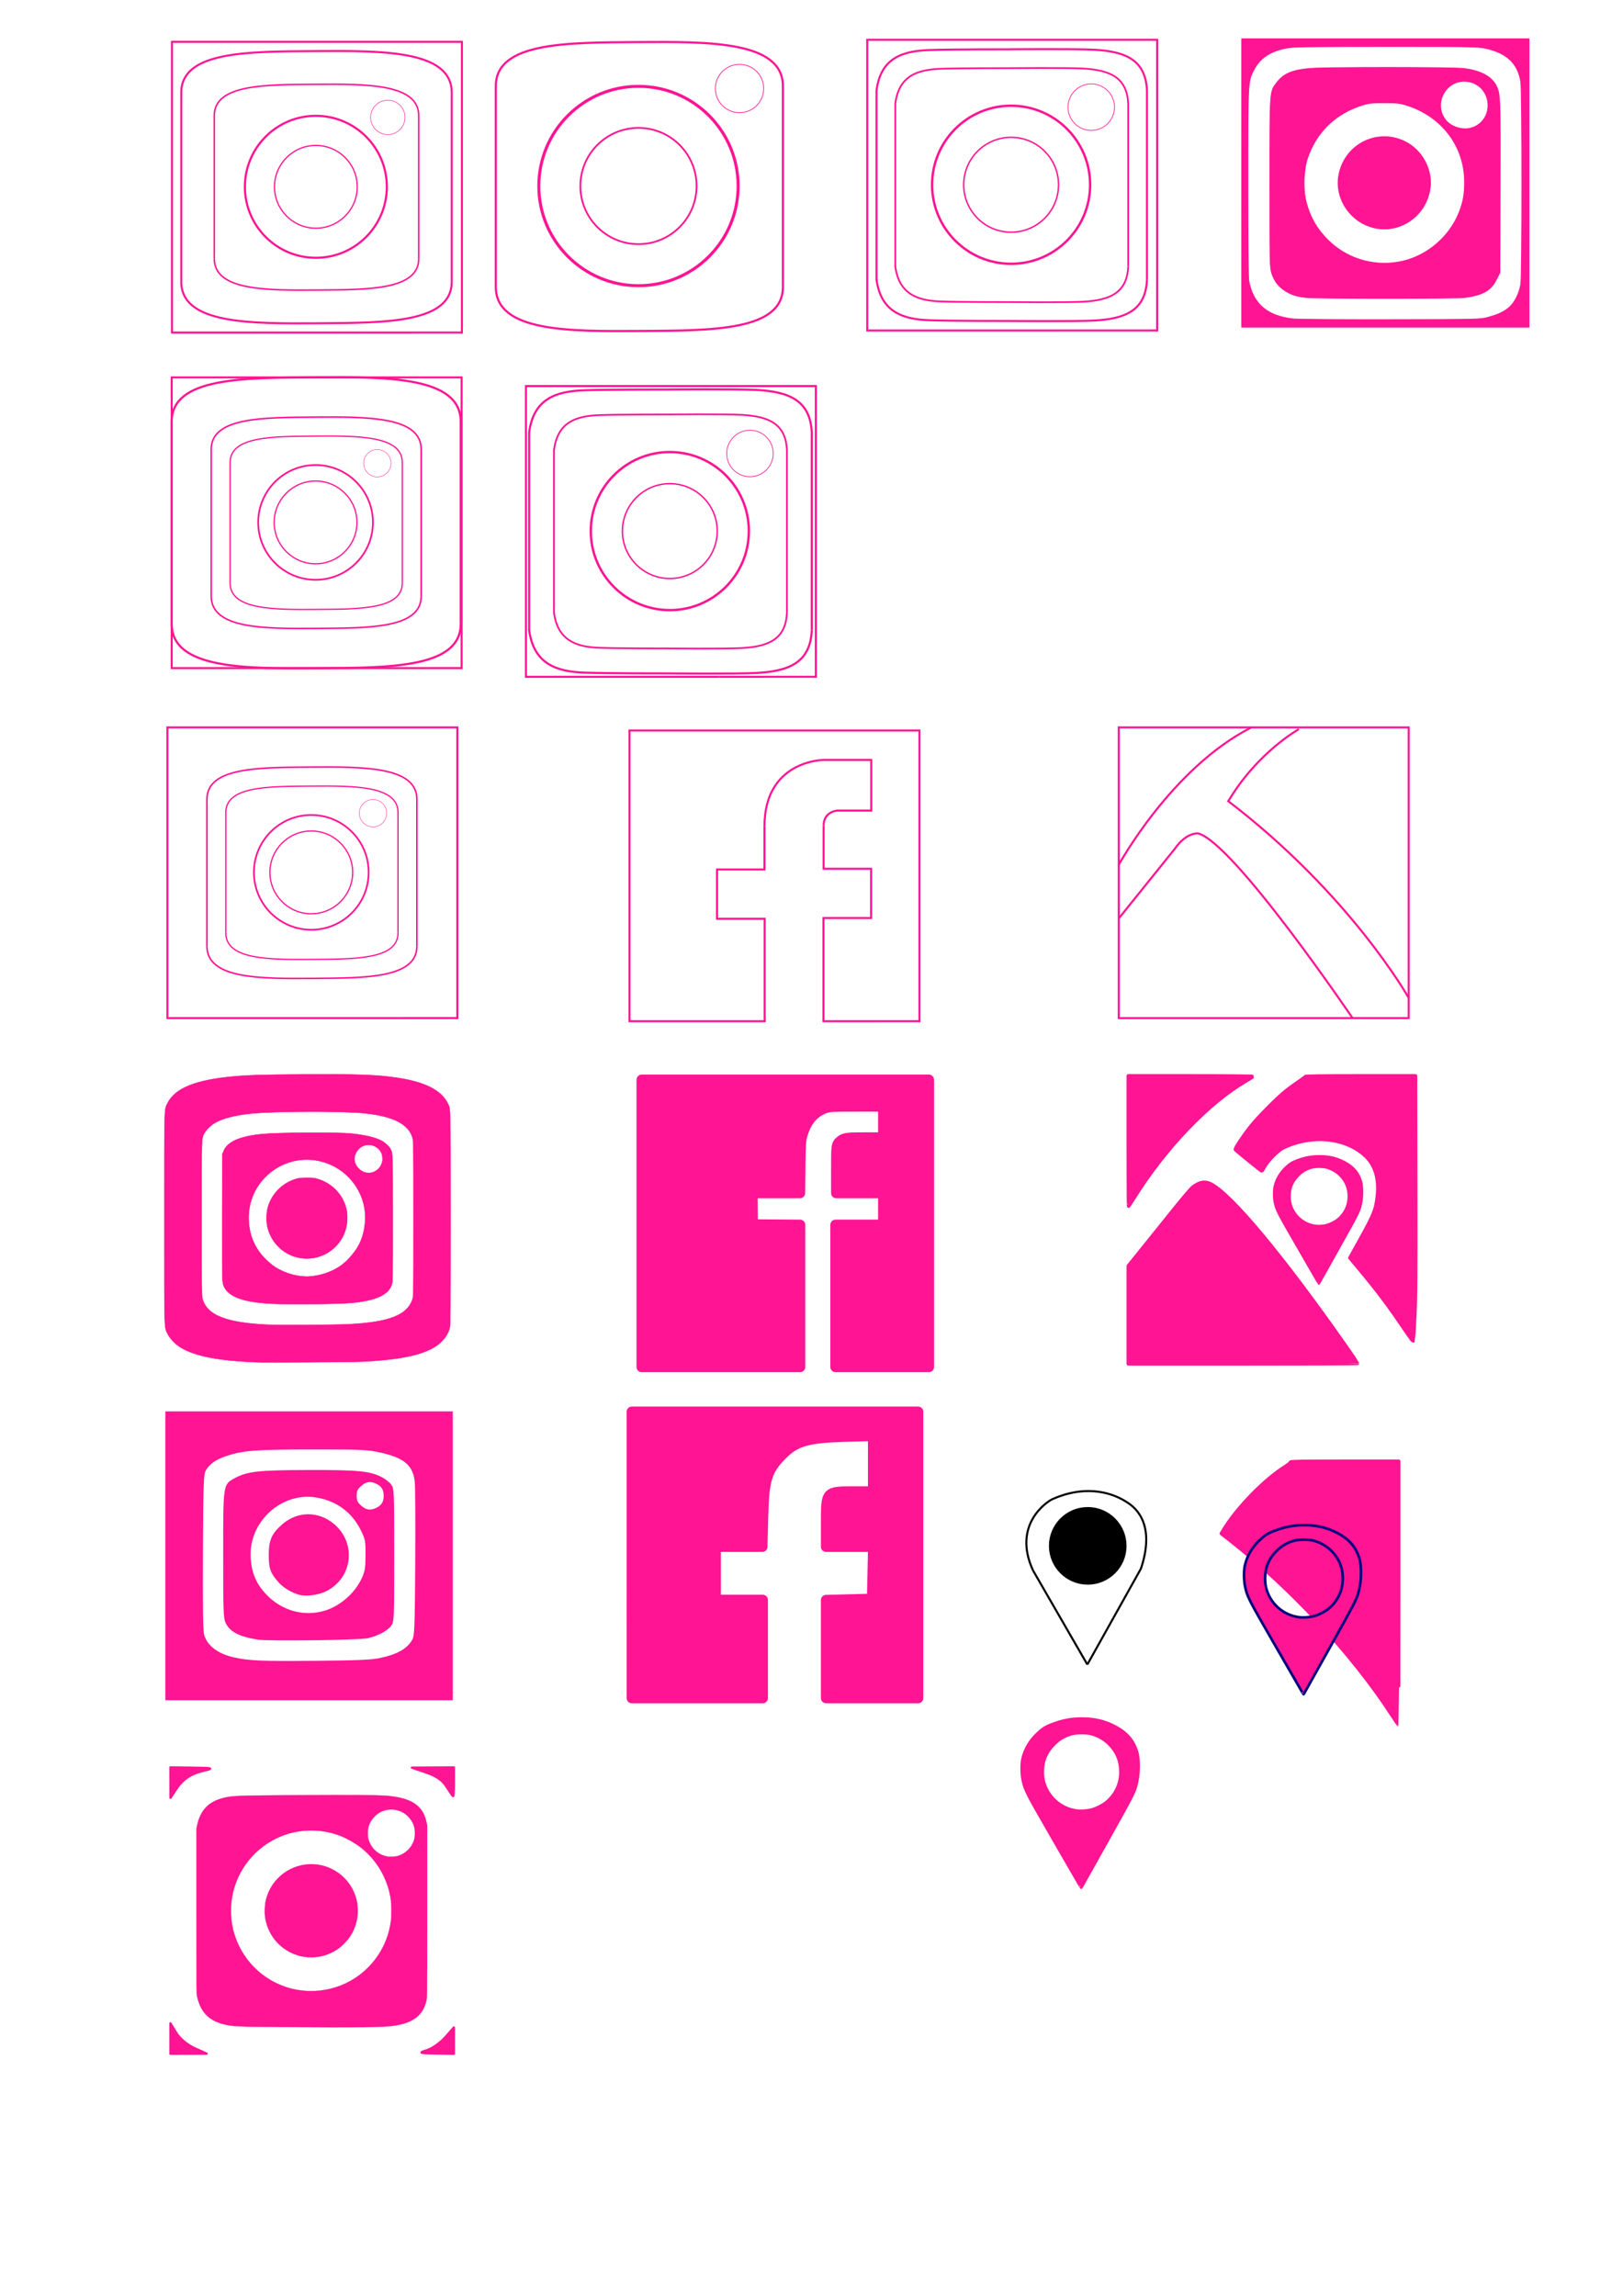<?xml version="1.0" encoding="UTF-8" standalone="no"?>
<!-- Created with Inkscape (http://www.inkscape.org/) -->

<svg
   xmlns:dc="http://purl.org/dc/elements/1.1/"
   xmlns:cc="http://creativecommons.org/ns#"
   xmlns:rdf="http://www.w3.org/1999/02/22-rdf-syntax-ns#"
   xmlns:svg="http://www.w3.org/2000/svg"
   xmlns="http://www.w3.org/2000/svg"
   xmlns:sodipodi="http://sodipodi.sourceforge.net/DTD/sodipodi-0.dtd"
   xmlns:inkscape="http://www.inkscape.org/namespaces/inkscape"
   width="210mm"
   height="297mm"
   viewBox="0 0 210 297"
   version="1.1"
   id="svg8"
   inkscape:version="0.92.4 (5da689c313, 2019-01-14)"
   sodipodi:docname="icons.svg">
  <defs
     id="defs2" />
  <sodipodi:namedview
     id="base"
     pagecolor="#ffffff"
     bordercolor="#666666"
     borderopacity="1.0"
     inkscape:pageopacity="0.0"
     inkscape:pageshadow="2"
     inkscape:zoom="0.70710678"
     inkscape:cx="423.59954"
     inkscape:cy="611.22894"
     inkscape:document-units="mm"
     inkscape:current-layer="layer1"
     showgrid="false"
     inkscape:window-width="1920"
     inkscape:window-height="1137"
     inkscape:window-x="1912"
     inkscape:window-y="-8"
     inkscape:window-maximized="1" />
  <g
     inkscape:label="Layer 1"
     inkscape:groupmode="layer"
     id="layer1">
    <path
       style="fill:none;stroke:#ff1493;stroke-width:0.265px;stroke-linecap:butt;stroke-linejoin:miter;stroke-opacity:1"
       d="m 98.941,132.204 v -13.347 h -6.166 v -6.375 h 6.142 v -5.575"
       id="path815"
       inkscape:connector-curvature="0"
       sodipodi:nodetypes="cccccc" />
    <path
       style="fill:none;stroke:#ff1493;stroke-width:0.265px;stroke-linecap:butt;stroke-linejoin:miter;stroke-opacity:1"
       d="m 98.915,106.906 c 0,-8.591 7.673,-8.598 7.673,-8.598 h 6.142 v 6.551 h -4.362 c 0,0 -1.796,0.084 -1.796,1.955"
       id="path815-9-5"
       inkscape:connector-curvature="0"
       sodipodi:nodetypes="cccccc" />
    <path
       style="fill:none;stroke:#ff1493;stroke-width:0.265px;stroke-linecap:butt;stroke-linejoin:miter;stroke-opacity:1"
       d="M 99.073,132.111 H 81.454 V 94.501 h 37.514 v 37.739"
       id="path847"
       inkscape:connector-curvature="0"
       sodipodi:nodetypes="ccccc" />
    <path
       style="fill:none;stroke:#ff1493;stroke-width:0.265px;stroke-linecap:butt;stroke-linejoin:miter;stroke-opacity:1"
       d="m 106.415,132.111 12.553,-0.004"
       id="path849"
       inkscape:connector-curvature="0"
       sodipodi:nodetypes="cc" />
    <path
       style="opacity:1;fill:#ff1493;fill-opacity:1;fill-rule:nonzero;stroke:#ff1493;stroke-width:1.343;stroke-linejoin:round;stroke-miterlimit:4;stroke-dasharray:none;stroke-dashoffset:0;stroke-opacity:1;paint-order:normal"
       d="m 83.028,158.264 v -18.578 h 18.578 18.578 v 18.578 18.578 h -6.037 -6.037 v -9.196 -9.196 h 3.089 3.089 v -2.054 -2.054 h -3.042 -3.042 v -2.992 c 0,-3.274 0.003,-3.293 0.561,-3.762 0.457,-0.383 0.835,-0.434 3.253,-0.434 l 2.27,-5.3e-4 v -2.007 -2.007 h -3.408 c -3.082,0 -3.462,0.017 -3.978,0.177 -1.549,0.481 -2.589,1.685 -3.113,3.604 -0.187,0.686 -0.207,1.018 -0.243,4.084 l -0.039,3.338 h -3.082 -3.082 l 0.025,2.031 0.025,2.031 3.065,0.025 3.065,0.025 v 9.195 9.195 H 93.277 83.028 Z"
       id="path851"
       inkscape:connector-curvature="0"
       inkscape:export-xdpi="32.987019"
       inkscape:export-ydpi="32.987019" />
    <path
       style="fill:none;stroke:#ff1493;stroke-width:0.265px;stroke-linecap:butt;stroke-linejoin:miter;stroke-opacity:1"
       d="m 106.547,132.111 v -13.347 h 6.166 v -6.375 h -6.142 v -5.575"
       id="path815-7"
       inkscape:connector-curvature="0"
       sodipodi:nodetypes="cccccc" />
    <path
       style="opacity:1;fill:#ff1493;fill-opacity:1;fill-rule:nonzero;stroke:#ff1493;stroke-width:1.344;stroke-linejoin:round;stroke-miterlimit:4;stroke-dasharray:none;stroke-dashoffset:0;stroke-opacity:1;paint-order:normal"
       d="m 81.752,201.153 v -18.521 h 18.521 18.521 v 18.521 18.521 h -5.953 -5.953 v -6.341 -6.341 l 2.977,-0.075 2.977,-0.075 0.074,-3.373 0.074,-3.373 h -3.051 -3.051 v -3.134 c 0,-4.014 -0.004,-4.01 3.527,-4.01 h 2.559 v -3.601 -3.601 l -3.903,0.116 c -4.647,0.138 -6.186,0.601 -7.933,2.386 -1.912,1.953 -2.282,3.156 -2.403,7.808 l -0.105,4.035 h -3.014 -3.014 v 3.44 3.44 h 3.043 3.043 v 6.35 6.35 h -8.467 -8.467 z"
       id="path868"
       inkscape:connector-curvature="0"
       inkscape:export-xdpi="32.987019"
       inkscape:export-ydpi="32.987019" />
    <path
       style="fill:none;stroke:#ff1493;stroke-width:0.265px;stroke-linecap:butt;stroke-linejoin:miter;stroke-opacity:1"
       d="m 182.403,131.71 -37.645,0 V 94.1 h 37.514 v 37.739"
       id="path847-9"
       inkscape:connector-curvature="0"
       sodipodi:nodetypes="ccccc" />
    <path
       style="fill:none;stroke:#ff1493;stroke-width:0.265px;stroke-linecap:butt;stroke-linejoin:miter;stroke-opacity:1"
       d="m 144.742,111.901 c 0,0 6.856,-12.569 17.174,-17.795"
       id="path938"
       inkscape:connector-curvature="0"
       sodipodi:nodetypes="cc" />
    <path
       style="fill:none;stroke:#ff1493;stroke-width:0.265px;stroke-linecap:butt;stroke-linejoin:miter;stroke-opacity:1"
       d="m 144.793,118.77 7.209,-8.956 c 1.543,-2.222 3.043,-1.991 3.043,-1.991 4.607,1.239 19.929,23.837 19.929,23.837"
       id="path940"
       inkscape:connector-curvature="0"
       sodipodi:nodetypes="cccc" />
    <path
       style="fill:none;stroke:#ff1493;stroke-width:0.265px;stroke-linecap:butt;stroke-linejoin:miter;stroke-opacity:1"
       d="m 168.052,94.336 c 0,0 -5.332,2.947 -9.121,9.308"
       id="path942"
       inkscape:connector-curvature="0" />
    <path
       style="fill:none;stroke:#ff1493;stroke-width:0.265px;stroke-linecap:butt;stroke-linejoin:miter;stroke-opacity:1"
       d="m 182.259,129.076 c 0,0 -7.533,-13.396 -23.435,-25.51"
       id="path944"
       inkscape:connector-curvature="0"
       sodipodi:nodetypes="cc" />
    <path
       style="fill:none;stroke:#ff1493;stroke-width:0.265px;stroke-linecap:butt;stroke-linejoin:miter;stroke-opacity:1"
       d="m 169.108,139.261 c 0,0 -5.332,2.947 -9.121,9.308"
       id="path942-8"
       inkscape:connector-curvature="0"
       inkscape:export-xdpi="33.681767"
       inkscape:export-ydpi="33.681767" />
    <path
       style="opacity:1;fill:#ff1493;fill-opacity:1;fill-rule:nonzero;stroke:#ff1493;stroke-width:0.475;stroke-linejoin:round;stroke-miterlimit:4;stroke-dasharray:none;stroke-dashoffset:0;stroke-opacity:1;paint-order:normal"
       d="m 146,147.628 v -8.435 h 8.11 c 4.461,0 8.07,0.034 8.021,0.076 -0.049,0.042 -0.493,0.314 -0.988,0.604 -4.824,2.834 -10.383,8.642 -14.386,15.032 -0.367,0.586 -0.688,1.086 -0.713,1.111 -0.025,0.025 -0.045,-3.75 -0.045,-8.389 z"
       id="path946-9"
       inkscape:connector-curvature="0"
       inkscape:export-xdpi="33.681767"
       inkscape:export-ydpi="33.681767" />
    <path
       style="opacity:1;fill:#ff1493;fill-opacity:1;fill-rule:nonzero;stroke:#ff1493;stroke-width:0.475;stroke-linejoin:round;stroke-miterlimit:4;stroke-dasharray:none;stroke-dashoffset:0;stroke-opacity:1;paint-order:normal"
       d="m 146,170.101 v -6.323 l 1.783,-2.213 c 0.981,-1.217 2.766,-3.437 3.966,-4.934 1.201,-1.497 2.352,-2.854 2.557,-3.017 0.87,-0.689 1.593,-0.823 2.356,-0.437 2.661,1.349 9.27,9.271 17.34,20.785 0.908,1.296 1.651,2.38 1.651,2.409 0,0.029 -6.672,0.053 -14.827,0.053 h -14.827 z"
       id="path948-2"
       inkscape:connector-curvature="0"
       inkscape:export-xdpi="33.681767"
       inkscape:export-ydpi="33.681767" />
    <path
       style="fill:none;stroke:#000000;stroke-width:0.265px;stroke-linecap:butt;stroke-linejoin:miter;stroke-opacity:1"
       d="m 140.691,215.336 -7.024,-12.166"
       id="path1005"
       inkscape:connector-curvature="0" />
    <path
       style="fill:none;stroke:#000000;stroke-width:0.265px;stroke-linecap:butt;stroke-linejoin:miter;stroke-opacity:1"
       d="m 140.691,215.336 6.948,-12.431"
       id="path1007"
       inkscape:connector-curvature="0"
       sodipodi:nodetypes="cc" />
    <path
       style="fill:none;stroke:#000000;stroke-width:0.265px;stroke-linecap:butt;stroke-linejoin:miter;stroke-opacity:1"
       d="m 133.666,203.169 c -2.736,-5.94 1.824,-8.927 2.53,-9.24 3.909,-1.734 7.283,-1.062 9.478,0.318 0.737,0.463 4.047,2.377 1.953,8.687"
       id="path1011"
       inkscape:connector-curvature="0"
       sodipodi:nodetypes="cssc" />
    <circle
       style="opacity:1;fill:#000000;fill-opacity:1;fill-rule:nonzero;stroke:#000000;stroke-width:1.344;stroke-linejoin:round;stroke-miterlimit:4;stroke-dasharray:none;stroke-dashoffset:0;stroke-opacity:1;paint-order:normal"
       id="path1013"
       cx="140.742"
       cy="199.981"
       r="4.349" />
    <path
       style="opacity:1;fill:#ff1493;fill-opacity:1;fill-rule:nonzero;stroke:#ff1493;stroke-width:0.336;stroke-linejoin:round;stroke-miterlimit:4;stroke-dasharray:none;stroke-dashoffset:0;stroke-opacity:1;paint-order:normal"
       d="m 139.535,243.61 c -0.198,-0.339 -1.76,-3.042 -3.471,-6.007 -3.3,-5.721 -3.454,-6.023 -3.733,-7.332 -0.167,-0.786 -0.184,-2.011 -0.037,-2.69 0.264,-1.218 0.904,-2.341 1.854,-3.253 0.729,-0.7 1.119,-0.952 1.964,-1.27 1.409,-0.53 2.492,-0.734 3.907,-0.734 1.6,-5.3e-4 2.91,0.309 4.228,0.998 1.607,0.84 2.491,1.891 2.921,3.47 0.195,0.718 0.209,2.407 0.028,3.337 -0.324,1.66 -0.192,1.387 -3.88,7.992 -1.863,3.335 -3.394,6.074 -3.403,6.085 -0.009,0.012 -0.179,-0.256 -0.378,-0.595 z m 1.605,-9.488 c 0.578,-0.128 1.532,-0.605 2.011,-1.003 1.175,-0.978 1.826,-2.362 1.825,-3.878 -0.001,-1.49 -0.533,-2.715 -1.619,-3.73 -0.548,-0.511 -1.24,-0.905 -2.018,-1.148 -0.718,-0.224 -2.06,-0.224 -2.778,0 -0.878,0.274 -1.494,0.641 -2.123,1.265 -0.644,0.639 -1.021,1.229 -1.291,2.019 -0.257,0.754 -0.3,1.949 -0.1,2.751 0.512,2.05 2.18,3.547 4.267,3.83 0.491,0.067 1.247,0.023 1.826,-0.106 z"
       id="path1015"
       inkscape:connector-curvature="0" />
    <path
       inkscape:connector-curvature="0"
       id="path1062"
       d="M 180.069,221.814 C 174.938,213.921 166.905,205.289 158.862,199.025 l -0.82,-0.639 0.204,-0.342 c 1.753,-2.93 5.343,-6.626 8.109,-8.348 0.378,-0.236 0.646,-0.463 0.623,-0.53 -0.032,-0.093 1.403,-0.117 6.973,-0.117 h 7.013 v 17.025 c 0,9.364 -0.013,17.025 -0.029,17.025 -0.016,0 -0.406,-0.579 -0.865,-1.286 z"
       style="opacity:1;fill:#ff1493;fill-opacity:1;fill-rule:nonzero;stroke:#ff1493;stroke-width:0.475;stroke-linejoin:round;stroke-miterlimit:4;stroke-dasharray:none;stroke-dashoffset:0;stroke-opacity:1;paint-order:normal" />
    <path
       style="opacity:1;fill:#ff1493;fill-opacity:1;fill-rule:nonzero;stroke:#000080;stroke-width:0.336;stroke-linejoin:round;stroke-miterlimit:4;stroke-dasharray:none;stroke-dashoffset:0;stroke-opacity:1;paint-order:normal"
       d="m 168.305,218.594 c -0.198,-0.339 -1.76,-3.042 -3.471,-6.007 -3.3,-5.721 -3.454,-6.023 -3.733,-7.332 -0.167,-0.786 -0.184,-2.011 -0.037,-2.69 0.264,-1.218 0.904,-2.341 1.854,-3.253 0.729,-0.7 1.119,-0.952 1.964,-1.27 1.409,-0.53 2.492,-0.734 3.907,-0.734 1.6,-5.3e-4 2.91,0.309 4.228,0.998 1.607,0.84 2.491,1.891 2.921,3.47 0.195,0.718 0.209,2.407 0.028,3.337 -0.324,1.66 -0.192,1.387 -3.88,7.992 -1.863,3.335 -3.394,6.074 -3.403,6.085 -0.009,0.012 -0.179,-0.256 -0.378,-0.595 z m 1.605,-9.488 c 0.578,-0.128 1.532,-0.605 2.011,-1.003 1.175,-0.978 1.826,-2.362 1.825,-3.878 -10e-4,-1.49 -0.533,-2.715 -1.619,-3.73 -0.548,-0.511 -1.24,-0.905 -2.018,-1.148 -0.718,-0.224 -2.06,-0.224 -2.778,0 -0.878,0.274 -1.494,0.641 -2.123,1.265 -0.644,0.639 -1.021,1.229 -1.291,2.019 -0.257,0.754 -0.3,1.949 -0.1,2.751 0.512,2.05 2.18,3.547 4.267,3.83 0.491,0.067 1.247,0.023 1.826,-0.106 z"
       id="path1015-5"
       inkscape:connector-curvature="0"
       mask="none" />
    <path
       style="opacity:1;fill:#ff1493;fill-opacity:1;fill-rule:nonzero;stroke:#ff1493;stroke-width:0.475;stroke-linejoin:round;stroke-miterlimit:4;stroke-dasharray:none;stroke-dashoffset:0;stroke-opacity:1;paint-order:normal"
       d="m 182.654,173.266 c -0.104,-0.116 -0.685,-0.947 -1.291,-1.847 -1.736,-2.576 -3.316,-4.663 -5.538,-7.316 l -1.152,-1.376 1.185,-2.132 c 1.944,-3.5 2.183,-4.093 2.373,-5.886 0.237,-2.239 -0.271,-3.951 -1.531,-5.156 -2.21,-2.114 -5.939,-2.753 -9.365,-1.605 -0.461,0.154 -1.081,0.41 -1.379,0.569 -0.686,0.366 -1.99,1.708 -2.37,2.439 -0.154,0.296 -0.302,0.527 -0.329,0.514 -0.171,-0.08 -3.358,-2.664 -3.399,-2.756 -0.067,-0.152 1.023,-1.794 2.004,-3.02 0.958,-1.197 3.402,-3.662 4.486,-4.525 0.437,-0.348 1.174,-0.888 1.637,-1.199 0.463,-0.311 0.872,-0.613 0.909,-0.672 0.049,-0.078 1.971,-0.106 7.156,-0.106 h 7.089 l 0.028,13.985 c 0.024,11.878 0.005,14.457 -0.125,17.119 -0.084,1.724 -0.163,3.144 -0.176,3.157 -0.013,0.013 -0.108,-0.071 -0.211,-0.187 z"
       id="path1065"
       inkscape:connector-curvature="0"
       inkscape:export-xdpi="33.681767"
       inkscape:export-ydpi="33.681767" />
    <path
       style="opacity:1;fill:#ff1493;fill-opacity:1;fill-rule:nonzero;stroke:#ff1493;stroke-width:0.254;stroke-linejoin:round;stroke-miterlimit:4;stroke-dasharray:none;stroke-dashoffset:0;stroke-opacity:1;paint-order:normal"
       d="m 170.375,165.646 c -0.15,-0.256 -1.331,-2.3 -2.624,-4.542 -2.496,-4.326 -2.612,-4.554 -2.823,-5.544 -0.127,-0.595 -0.139,-1.521 -0.028,-2.034 0.199,-0.921 0.684,-1.77 1.402,-2.46 0.551,-0.529 0.846,-0.72 1.485,-0.96 1.065,-0.401 1.885,-0.555 2.955,-0.555 1.21,-4e-4 2.2,0.234 3.197,0.755 1.215,0.635 1.884,1.43 2.208,2.624 0.148,0.543 0.158,1.82 0.021,2.523 -0.245,1.255 -0.145,1.049 -2.934,6.043 -1.408,2.522 -2.566,4.593 -2.573,4.601 -0.007,0.009 -0.136,-0.194 -0.286,-0.45 z m 1.213,-7.174 c 0.437,-0.097 1.159,-0.457 1.521,-0.758 0.888,-0.74 1.381,-1.786 1.38,-2.932 -7.6e-4,-1.126 -0.403,-2.053 -1.224,-2.82 -0.414,-0.387 -0.937,-0.684 -1.526,-0.868 -0.543,-0.17 -1.558,-0.17 -2.101,0 -0.664,0.207 -1.129,0.485 -1.605,0.957 -0.487,0.483 -0.772,0.929 -0.976,1.527 -0.194,0.57 -0.227,1.474 -0.076,2.08 0.387,1.55 1.648,2.682 3.227,2.896 0.372,0.05 0.943,0.017 1.381,-0.08 z"
       id="path1015-0"
       inkscape:connector-curvature="0"
       inkscape:export-xdpi="33.681767"
       inkscape:export-ydpi="33.681767" />
    <path
       style="fill:none;stroke:#ff1493;stroke-width:0.265px;stroke-linecap:butt;stroke-linejoin:miter;stroke-opacity:1"
       d="m 47.176,86.434 -24.961,4e-5 V 48.824 H 59.729 V 86.563"
       id="path847-6"
       inkscape:connector-curvature="0"
       sodipodi:nodetypes="ccccc" />
    <path
       style="fill:none;stroke:#ff1493;stroke-width:0.265px;stroke-linecap:butt;stroke-linejoin:miter;stroke-opacity:1"
       d="m 47.176,86.434 12.553,-0.004"
       id="path849-5"
       inkscape:connector-curvature="0"
       sodipodi:nodetypes="cc" />
    <path
       style="fill:none;stroke:#ff1493;stroke-width:0.281px;stroke-linecap:butt;stroke-linejoin:miter;stroke-opacity:1"
       d="m 22.212,80.707 v -26.155 c 0,-5.729 9.192,-5.674 18.437,-5.739 9.455,-0.066 18.967,-0.122 18.967,5.739 v 26.155"
       id="path847-6-3"
       inkscape:connector-curvature="0"
       sodipodi:nodetypes="ccscc" />
    <path
       style="fill:none;stroke:#ff1493;stroke-width:0.281px;stroke-linecap:butt;stroke-linejoin:miter;stroke-opacity:1"
       d="m 59.616,80.707 c 0,5.729 -9.192,5.674 -18.437,5.739 -9.455,0.066 -18.967,0.122 -18.967,-5.739"
       id="path847-6-3-4"
       inkscape:connector-curvature="0"
       sodipodi:nodetypes="csc" />
    <path
       style="fill:none;stroke:#ff1493;stroke-width:0.204px;stroke-linecap:butt;stroke-linejoin:miter;stroke-opacity:1"
       d="m 27.33,77.128 v -18.997 c 0,-4.161 6.677,-4.121 13.391,-4.169 6.867,-0.048 13.777,-0.089 13.777,4.169 v 18.997"
       id="path847-6-3-8"
       inkscape:connector-curvature="0"
       sodipodi:nodetypes="ccscc" />
    <path
       style="fill:none;stroke:#ff1493;stroke-width:0.204px;stroke-linecap:butt;stroke-linejoin:miter;stroke-opacity:1"
       d="m 54.498,77.128 c 0,4.161 -6.677,4.121 -13.391,4.169 -6.867,0.048 -13.777,0.089 -13.777,-4.169"
       id="path847-6-3-4-6"
       inkscape:connector-curvature="0"
       sodipodi:nodetypes="csc" />
    <path
       style="fill:none;stroke:#ff1493;stroke-width:0.167px;stroke-linecap:butt;stroke-linejoin:miter;stroke-opacity:1"
       d="M 29.774,75.42 V 59.84 c 0,-3.413 5.475,-3.38 10.982,-3.419 5.632,-0.04 11.298,-0.073 11.298,3.419 v 15.579"
       id="path847-6-3-8-4"
       inkscape:connector-curvature="0"
       sodipodi:nodetypes="ccscc" />
    <path
       style="fill:none;stroke:#ff1493;stroke-width:0.167px;stroke-linecap:butt;stroke-linejoin:miter;stroke-opacity:1"
       d="m 52.054,75.42 c 0,3.413 -5.475,3.38 -10.982,3.419 -5.632,0.04 -11.298,0.073 -11.298,-3.419"
       id="path847-6-3-4-6-1"
       inkscape:connector-curvature="0"
       sodipodi:nodetypes="csc" />
    <circle
       style="opacity:1;fill:none;fill-opacity:1;fill-rule:nonzero;stroke:#ff1493;stroke-width:0.226;stroke-linejoin:round;stroke-miterlimit:4;stroke-dasharray:none;stroke-dashoffset:0;stroke-opacity:1;paint-order:normal"
       id="path1016"
       cx="40.832"
       cy="67.583"
       r="7.423" />
    <circle
       style="opacity:1;fill:none;fill-opacity:1;fill-rule:nonzero;stroke:#ff1493;stroke-width:0.163;stroke-linejoin:round;stroke-miterlimit:4;stroke-dasharray:none;stroke-dashoffset:0;stroke-opacity:1;paint-order:normal"
       id="path1016-9"
       cx="40.832"
       cy="67.583"
       r="5.355" />
    <circle
       style="opacity:1;fill:none;fill-opacity:1;fill-rule:nonzero;stroke:#ff1493;stroke-width:0.054;stroke-linejoin:round;stroke-miterlimit:4;stroke-dasharray:none;stroke-dashoffset:0;stroke-opacity:1;paint-order:normal"
       id="path1016-9-9"
       cx="48.819"
       cy="59.923"
       r="1.77" />
    <path
       style="opacity:1;fill:#ff1493;fill-opacity:1;fill-rule:nonzero;stroke:#ff1493;stroke-width:0.052;stroke-linejoin:round;stroke-miterlimit:4;stroke-dasharray:none;stroke-dashoffset:0;stroke-opacity:1;paint-order:normal"
       d="m 33.23,176.234 c -4.915,-0.194 -7.93,-0.774 -9.816,-1.888 -0.693,-0.409 -1.438,-1.18 -1.725,-1.786 -0.456,-0.961 -0.428,0.015 -0.428,-14.94 0,-14.938 -0.026,-14.005 0.423,-14.916 0.943,-1.912 3.583,-2.992 8.405,-3.438 2.025,-0.188 3.738,-0.239 9.227,-0.277 6.933,-0.048 9.5,0.046 12.127,0.444 3.546,0.537 5.641,1.599 6.486,3.287 0.389,0.778 0.369,-0.055 0.37,14.903 7.94e-4,12.075 -0.011,13.775 -0.1,14.122 -0.317,1.241 -1.241,2.239 -2.69,2.903 -1.803,0.827 -4.377,1.281 -8.487,1.496 -1.238,0.065 -12.556,0.138 -13.791,0.089 z m 11.906,-4.925 c 5.19,-0.257 7.53,-1.166 8.229,-3.198 0.139,-0.403 0.139,-0.417 0.139,-10.425 0,-9.583 -0.005,-10.041 -0.124,-10.469 -0.487,-1.767 -2.44,-2.788 -6.094,-3.185 -2.824,-0.307 -11.7,-0.287 -14.85,0.033 -2.074,0.211 -3.679,0.631 -4.667,1.223 -0.496,0.297 -1.092,0.88 -1.311,1.283 -0.39,0.716 -0.372,0.186 -0.372,11.049 0,8.735 0.012,10.008 0.101,10.35 0.57,2.187 3.102,3.181 8.683,3.41 1.587,0.065 8.485,0.018 10.266,-0.071 z"
       id="path1056"
       inkscape:connector-curvature="0" />
    <path
       style="opacity:1;fill:#ff1493;fill-opacity:1;fill-rule:nonzero;stroke:#ff1493;stroke-width:0.052;stroke-linejoin:round;stroke-miterlimit:4;stroke-dasharray:none;stroke-dashoffset:0;stroke-opacity:1;paint-order:normal"
       d="m 35.214,168.662 c -3.107,-0.156 -4.975,-0.68 -5.835,-1.634 -0.356,-0.396 -0.51,-0.741 -0.586,-1.32 -0.044,-0.333 -0.061,-3.288 -0.048,-8.45 l 0.02,-7.938 0.16,-0.396 c 0.492,-1.223 2.071,-1.927 4.967,-2.215 2.082,-0.207 9.668,-0.252 11.542,-0.068 1.763,0.173 3.112,0.494 3.943,0.936 0.448,0.239 0.985,0.73 1.153,1.055 0.297,0.574 0.293,0.451 0.294,8.999 7.93e-4,7.972 -0.002,8.12 -0.134,8.548 -0.404,1.307 -2.008,2.057 -5.042,2.357 -1.766,0.174 -7.982,0.25 -10.434,0.126 z m 5.186,-3.567 c 1.334,-0.13 2.807,-0.689 3.812,-1.448 0.87,-0.657 1.787,-1.745 2.263,-2.685 0.77,-1.521 0.99,-3.61 0.556,-5.277 -0.641,-2.464 -2.508,-4.463 -4.923,-5.272 -4.884,-1.636 -9.936,1.988 -9.936,7.128 0,1.698 0.487,3.206 1.46,4.518 0.406,0.548 1.294,1.404 1.842,1.776 0.956,0.649 2.327,1.146 3.467,1.256 0.762,0.074 0.736,0.074 1.461,0.003 z m 7.79,-13.429 c 0.754,-0.209 1.316,-0.958 1.306,-1.74 -0.003,-0.224 -0.04,-0.502 -0.083,-0.618 -0.475,-1.287 -2.141,-1.618 -3.051,-0.606 -0.68,0.756 -0.658,1.758 0.053,2.47 0.501,0.501 1.125,0.675 1.774,0.495 z"
       id="path1058"
       inkscape:connector-curvature="0" />
    <path
       style="opacity:1;fill:#ff1493;fill-opacity:1;fill-rule:nonzero;stroke:#ff1493;stroke-width:0.052;stroke-linejoin:round;stroke-miterlimit:4;stroke-dasharray:none;stroke-dashoffset:0;stroke-opacity:1;paint-order:normal"
       d="m 39.081,162.775 c -2.164,-0.256 -3.955,-1.859 -4.467,-4 -0.197,-0.825 -0.156,-2.003 0.096,-2.775 0.559,-1.712 1.943,-3.031 3.683,-3.515 0.318,-0.088 0.661,-0.118 1.352,-0.116 0.855,0.002 0.973,0.018 1.54,0.206 1.872,0.622 3.257,2.203 3.589,4.097 0.051,0.291 0.07,0.751 0.049,1.191 -0.144,3.005 -2.835,5.267 -5.842,4.912 z"
       id="path1060"
       inkscape:connector-curvature="0" />
    <path
       style="fill:none;stroke:#ff1493;stroke-width:0.265px;stroke-linecap:butt;stroke-linejoin:miter;stroke-opacity:1"
       d="m 46.621,131.709 -24.961,4e-5 V 94.099 h 37.514 v 37.739"
       id="path847-6-7"
       inkscape:connector-curvature="0"
       sodipodi:nodetypes="ccccc" />
    <path
       style="fill:none;stroke:#ff1493;stroke-width:0.265px;stroke-linecap:butt;stroke-linejoin:miter;stroke-opacity:1"
       d="m 46.621,131.709 12.553,-0.004"
       id="path849-5-2"
       inkscape:connector-curvature="0"
       sodipodi:nodetypes="cc" />
    <path
       style="fill:none;stroke:#ff1493;stroke-width:0.204px;stroke-linecap:butt;stroke-linejoin:miter;stroke-opacity:1"
       d="m 26.775,122.403 v -18.997 c 0,-4.161 6.677,-4.121 13.391,-4.169 6.867,-0.048 13.777,-0.089 13.777,4.169 l -2e-6,18.997"
       id="path847-6-3-8-5"
       inkscape:connector-curvature="0"
       sodipodi:nodetypes="ccscc" />
    <path
       style="fill:none;stroke:#ff1493;stroke-width:0.204px;stroke-linecap:butt;stroke-linejoin:miter;stroke-opacity:1"
       d="m 53.943,122.403 c 0,4.161 -6.677,4.121 -13.391,4.169 -6.867,0.048 -13.777,0.089 -13.777,-4.169"
       id="path847-6-3-4-6-0"
       inkscape:connector-curvature="0"
       sodipodi:nodetypes="csc" />
    <path
       style="fill:none;stroke:#ff1493;stroke-width:0.167px;stroke-linecap:butt;stroke-linejoin:miter;stroke-opacity:1"
       d="m 29.218,120.694 v -15.579 c 0,-3.413 5.475,-3.38 10.982,-3.419 5.632,-0.04 11.298,-0.073 11.298,3.419 v 15.579"
       id="path847-6-3-8-4-9"
       inkscape:connector-curvature="0"
       sodipodi:nodetypes="ccscc" />
    <path
       style="fill:none;stroke:#ff1493;stroke-width:0.167px;stroke-linecap:butt;stroke-linejoin:miter;stroke-opacity:1"
       d="m 51.499,120.694 c 0,3.413 -5.475,3.38 -10.982,3.419 -5.632,0.04 -11.298,0.073 -11.298,-3.419"
       id="path847-6-3-4-6-1-6"
       inkscape:connector-curvature="0"
       sodipodi:nodetypes="csc" />
    <circle
       style="opacity:1;fill:none;fill-opacity:1;fill-rule:nonzero;stroke:#ff1493;stroke-width:0.226;stroke-linejoin:round;stroke-miterlimit:4;stroke-dasharray:none;stroke-dashoffset:0;stroke-opacity:1;paint-order:normal"
       id="path1016-6"
       cx="40.277"
       cy="112.857"
       r="7.423" />
    <circle
       style="opacity:1;fill:none;fill-opacity:1;fill-rule:nonzero;stroke:#ff1493;stroke-width:0.163;stroke-linejoin:round;stroke-miterlimit:4;stroke-dasharray:none;stroke-dashoffset:0;stroke-opacity:1;paint-order:normal"
       id="path1016-9-1"
       cx="40.277"
       cy="112.857"
       r="5.355" />
    <circle
       style="opacity:1;fill:none;fill-opacity:1;fill-rule:nonzero;stroke:#ff1493;stroke-width:0.054;stroke-linejoin:round;stroke-miterlimit:4;stroke-dasharray:none;stroke-dashoffset:0;stroke-opacity:1;paint-order:normal"
       id="path1016-9-9-5"
       cx="48.263"
       cy="105.198"
       r="1.77" />
    <path
       style="opacity:1;fill:#ff1493;fill-opacity:1;fill-rule:nonzero;stroke:#ff1493;stroke-width:0.148;stroke-linejoin:round;stroke-miterlimit:4;stroke-dasharray:none;stroke-dashoffset:0;stroke-opacity:1;paint-order:normal"
       d="m 21.468,201.27 v -18.615 h 18.522 18.522 v 18.615 18.615 H 39.989 21.468 Z m 27.64,13.31 c 2.36,-0.501 3.647,-1.233 4.323,-2.459 0.274,-0.497 0.316,-1.634 0.369,-9.916 0.033,-5.145 0.005,-9.878 -0.061,-10.517 -0.223,-2.154 -1.408,-3.166 -4.506,-3.846 -1.721,-0.378 -2.351,-0.406 -8.869,-0.403 -7.335,0.004 -8.926,0.127 -11.132,0.86 -1.33,0.442 -2.217,1.072 -2.666,1.894 -0.298,0.545 -0.332,1.491 -0.382,10.559 -0.037,6.729 0.011,10.205 0.148,10.713 0.39,1.449 1.779,2.526 3.875,3.006 1.942,0.445 3.595,0.517 10.437,0.457 5.489,-0.048 7.418,-0.128 8.463,-0.35 z"
       id="path1152"
       inkscape:connector-curvature="0"
       inkscape:export-xdpi="34.150002"
       inkscape:export-ydpi="34.150002" />
    <path
       style="opacity:1;fill:#ff1493;fill-opacity:1;fill-rule:nonzero;stroke:#ff1493;stroke-width:0.148;stroke-linejoin:round;stroke-miterlimit:4;stroke-dasharray:none;stroke-dashoffset:0;stroke-opacity:1;paint-order:normal"
       d="m 33.348,212.036 c -2.337,-0.374 -3.519,-0.976 -4.069,-2.071 -0.296,-0.59 -0.327,-1.414 -0.327,-8.789 0,-9.224 -0.022,-9.075 1.438,-9.876 1.61,-0.882 3.036,-1.041 9.506,-1.055 6.417,-0.015 7.919,0.128 9.433,0.893 0.455,0.23 1.002,0.652 1.216,0.939 0.38,0.51 0.389,0.705 0.389,9.099 0,8.355 -0.01,8.592 -0.384,9.107 -0.46,0.633 -1.701,1.287 -2.984,1.573 -1.121,0.25 -12.855,0.399 -14.219,0.18 z m 8.7,-3.602 c 2.025,-0.618 3.929,-2.284 4.818,-4.217 0.433,-0.941 0.496,-1.324 0.504,-3.044 0.009,-1.859 -0.025,-2.037 -0.612,-3.23 -1.142,-2.321 -3.102,-3.792 -5.684,-4.268 -4.642,-0.855 -9.043,3.157 -8.709,7.939 0.133,1.9 0.718,3.284 1.951,4.616 2.038,2.201 4.985,3.041 7.731,2.203 z m 6.739,-13.34 c 0.659,-0.341 0.932,-0.805 0.932,-1.588 0,-0.783 -0.273,-1.247 -0.932,-1.588 -0.814,-0.421 -1.424,-0.345 -2.101,0.26 -0.502,0.449 -0.607,0.678 -0.607,1.329 0,0.651 0.105,0.88 0.607,1.329 0.677,0.605 1.288,0.68 2.101,0.26 z"
       id="path1154"
       inkscape:connector-curvature="0"
       inkscape:export-xdpi="34.150002"
       inkscape:export-ydpi="34.150002" />
    <path
       style="opacity:1;fill:#ff1493;fill-opacity:1;fill-rule:nonzero;stroke:#ff1493;stroke-width:0.148;stroke-linejoin:round;stroke-miterlimit:4;stroke-dasharray:none;stroke-dashoffset:0;stroke-opacity:1;paint-order:normal"
       d="m 38.773,206.249 c -0.977,-0.257 -2.074,-0.912 -2.68,-1.603 -1.054,-1.2 -1.245,-1.734 -1.245,-3.47 7.94e-4,-1.905 0.358,-2.726 1.699,-3.907 1.979,-1.742 4.725,-1.735 6.715,0.017 2.8,2.465 2.258,6.79 -1.063,8.487 -0.956,0.488 -2.54,0.708 -3.427,0.476 z"
       id="path1156"
       inkscape:connector-curvature="0"
       inkscape:export-xdpi="34.150002"
       inkscape:export-ydpi="34.150002" />
    <path
       style="fill:none;stroke:#ff1493;stroke-width:0.265px;stroke-linecap:butt;stroke-linejoin:miter;stroke-opacity:1"
       d="m 47.214,43.02 -24.961,4e-5 V 5.409 H 59.767 V 43.148"
       id="path847-6-7-1"
       inkscape:connector-curvature="0"
       sodipodi:nodetypes="ccccc" />
    <path
       style="fill:none;stroke:#ff1493;stroke-width:0.265px;stroke-linecap:butt;stroke-linejoin:miter;stroke-opacity:1"
       d="m 47.214,43.02 12.553,-0.004"
       id="path849-5-2-8"
       inkscape:connector-curvature="0"
       sodipodi:nodetypes="cc" />
    <path
       style="fill:none;stroke:#ff1493;stroke-width:0.263px;stroke-linecap:butt;stroke-linejoin:miter;stroke-opacity:1"
       d="M 23.455,36.45 V 11.98 c 0,-5.36 8.6,-5.309 17.249,-5.369 8.846,-0.062 17.746,-0.114 17.746,5.369 v 24.47"
       id="path847-6-3-8-5-5"
       inkscape:connector-curvature="0"
       sodipodi:nodetypes="ccscc" />
    <path
       style="fill:none;stroke:#ff1493;stroke-width:0.263px;stroke-linecap:butt;stroke-linejoin:miter;stroke-opacity:1"
       d="m 58.45,36.45 c 0,5.36 -8.6,5.309 -17.249,5.369 -8.846,0.062 -17.746,0.115 -17.746,-5.369"
       id="path847-6-3-4-6-0-5"
       inkscape:connector-curvature="0"
       sodipodi:nodetypes="csc" />
    <path
       style="fill:none;stroke:#ff1493;stroke-width:0.199px;stroke-linecap:butt;stroke-linejoin:miter;stroke-opacity:1"
       d="M 27.725,33.464 V 14.966 c 0,-4.052 6.501,-4.013 13.039,-4.059 6.687,-0.047 13.414,-0.086 13.414,4.059 v 18.498"
       id="path847-6-3-8-4-9-0"
       inkscape:connector-curvature="0"
       sodipodi:nodetypes="ccscc" />
    <path
       style="fill:none;stroke:#ff1493;stroke-width:0.199px;stroke-linecap:butt;stroke-linejoin:miter;stroke-opacity:1"
       d="m 54.179,33.464 c 0,4.052 -6.501,4.013 -13.039,4.059 -6.687,0.047 -13.414,0.087 -13.414,-4.059"
       id="path847-6-3-4-6-1-6-8"
       inkscape:connector-curvature="0"
       sodipodi:nodetypes="csc" />
    <circle
       style="opacity:1;fill:none;fill-opacity:1;fill-rule:nonzero;stroke:#ff1493;stroke-width:0.28;stroke-linejoin:round;stroke-miterlimit:4;stroke-dasharray:none;stroke-dashoffset:0;stroke-opacity:1;paint-order:normal"
       id="path1016-6-6"
       cx="40.87"
       cy="24.168"
       r="9.183" />
    <circle
       style="opacity:1;fill:none;fill-opacity:1;fill-rule:nonzero;stroke:#ff1493;stroke-width:0.163;stroke-linejoin:round;stroke-miterlimit:4;stroke-dasharray:none;stroke-dashoffset:0;stroke-opacity:1;paint-order:normal"
       id="path1016-9-1-5"
       cx="40.87"
       cy="24.168"
       r="5.355" />
    <circle
       style="opacity:1;fill:none;fill-opacity:1;fill-rule:nonzero;stroke:#ff1493;stroke-width:0.068;stroke-linejoin:round;stroke-miterlimit:4;stroke-dasharray:none;stroke-dashoffset:0;stroke-opacity:1;paint-order:normal"
       id="path1016-9-9-5-5"
       cx="50.18"
       cy="15.186"
       r="2.226" />
    <path
       style="fill:none;stroke:#ff1493;stroke-width:0.279px;stroke-linecap:butt;stroke-linejoin:miter;stroke-opacity:1"
       d="M 64.154,37.119 V 11.144 c 0,-5.69 9.129,-5.635 18.311,-5.7 9.39,-0.066 18.837,-0.121 18.837,5.7 v 25.975"
       id="path847-6-3-8-4-9-0-2"
       inkscape:connector-curvature="0"
       sodipodi:nodetypes="ccscc" />
    <path
       style="fill:none;stroke:#ff1493;stroke-width:0.279px;stroke-linecap:butt;stroke-linejoin:miter;stroke-opacity:1"
       d="m 101.303,37.119 c 0,5.69 -9.129,5.635 -18.311,5.7 -9.39,0.066 -18.837,0.122 -18.837,-5.7"
       id="path847-6-3-4-6-1-6-8-5"
       inkscape:connector-curvature="0"
       sodipodi:nodetypes="csc" />
    <circle
       style="opacity:1;fill:none;fill-opacity:1;fill-rule:nonzero;stroke:#ff1493;stroke-width:0.393;stroke-linejoin:round;stroke-miterlimit:4;stroke-dasharray:none;stroke-dashoffset:0;stroke-opacity:1;paint-order:normal"
       id="path1016-6-6-0"
       cx="82.613"
       cy="24.065"
       r="12.895" />
    <circle
       style="opacity:1;fill:none;fill-opacity:1;fill-rule:nonzero;stroke:#ff1493;stroke-width:0.229;stroke-linejoin:round;stroke-miterlimit:4;stroke-dasharray:none;stroke-dashoffset:0;stroke-opacity:1;paint-order:normal"
       id="path1016-9-1-5-6"
       cx="82.613"
       cy="24.065"
       r="7.519" />
    <circle
       style="opacity:1;fill:none;fill-opacity:1;fill-rule:nonzero;stroke:#ff1493;stroke-width:0.095;stroke-linejoin:round;stroke-miterlimit:4;stroke-dasharray:none;stroke-dashoffset:0;stroke-opacity:1;paint-order:normal"
       id="path1016-9-9-5-5-5"
       cx="95.686"
       cy="11.452"
       r="3.126" />
    <path
       style="fill:none;stroke:#ff1493;stroke-width:0.265px;stroke-linecap:butt;stroke-linejoin:miter;stroke-opacity:1"
       d="m 137.173,42.755 -24.961,4.3e-5 V 5.145 h 37.514 v 37.739"
       id="path847-6-7-1-9"
       inkscape:connector-curvature="0"
       sodipodi:nodetypes="ccccc" />
    <path
       style="fill:none;stroke:#ff1493;stroke-width:0.265px;stroke-linecap:butt;stroke-linejoin:miter;stroke-opacity:1"
       d="m 137.173,42.755 12.553,-0.004"
       id="path849-5-2-8-1"
       inkscape:connector-curvature="0"
       sodipodi:nodetypes="cc" />
    <path
       style="fill:none;stroke:#ff1493;stroke-width:0.263px;stroke-linecap:butt;stroke-linejoin:miter;stroke-opacity:1"
       d="M 113.413,36.186 V 11.716 c 0.546,-4.215 3.323,-5.118 6.85,-5.243 2.826,-0.1 10.267,-0.093 10.267,-0.093 0,0 8.553,-0.082 11.074,0.056 4.009,0.219 6.63,1.299 6.804,5.28 v 24.47"
       id="path847-6-3-8-5-5-6"
       inkscape:connector-curvature="0"
       sodipodi:nodetypes="ccscscc" />
    <circle
       style="opacity:1;fill:none;fill-opacity:1;fill-rule:nonzero;stroke:#ff1493;stroke-width:0.312;stroke-linejoin:round;stroke-miterlimit:4;stroke-dasharray:none;stroke-dashoffset:0;stroke-opacity:1;paint-order:normal"
       id="path1016-6-6-4"
       cx="130.828"
       cy="23.903"
       r="10.225" />
    <circle
       style="opacity:1;fill:none;fill-opacity:1;fill-rule:nonzero;stroke:#ff1493;stroke-width:0.187;stroke-linejoin:round;stroke-miterlimit:4;stroke-dasharray:none;stroke-dashoffset:0;stroke-opacity:1;paint-order:normal"
       id="path1016-9-1-5-5"
       cx="130.828"
       cy="23.903"
       r="6.136" />
    <circle
       style="opacity:1;fill:none;fill-opacity:1;fill-rule:nonzero;stroke:#ff1493;stroke-width:0.092;stroke-linejoin:round;stroke-miterlimit:4;stroke-dasharray:none;stroke-dashoffset:0;stroke-opacity:1;paint-order:normal"
       id="path1016-9-9-5-5-0"
       cx="141.196"
       cy="13.863"
       r="3.008" />
    <path
       style="fill:none;stroke:#ff1493;stroke-width:0.263px;stroke-linecap:butt;stroke-linejoin:miter;stroke-opacity:1"
       d="m 113.405,36.103 c 0.546,4.215 3.332,5.201 6.858,5.326 2.826,0.1 10.267,0.093 10.267,0.093 0,0 8.553,0.082 11.074,-0.056 4.009,-0.219 6.63,-1.299 6.804,-5.28"
       id="path847-6-3-8-5-5-6-4"
       inkscape:connector-curvature="0"
       sodipodi:nodetypes="cscsc" />
    <path
       style="fill:none;stroke:#ff1493;stroke-width:0.226px;stroke-linecap:butt;stroke-linejoin:miter;stroke-opacity:1"
       d="M 115.841,34.487 V 13.414 c 0.47,-3.63 2.862,-4.408 5.899,-4.515 2.434,-0.086 8.842,-0.08 8.842,-0.08 0,0 7.366,-0.07 9.537,0.048 3.452,0.189 5.71,1.119 5.859,4.547 v 21.073"
       id="path847-6-3-8-5-5-6-2"
       inkscape:connector-curvature="0"
       sodipodi:nodetypes="ccscscc" />
    <path
       style="fill:none;stroke:#ff1493;stroke-width:0.226px;stroke-linecap:butt;stroke-linejoin:miter;stroke-opacity:1"
       d="m 115.834,34.416 c 0.47,3.63 2.869,4.479 5.906,4.586 2.434,0.086 8.842,0.081 8.842,0.081 0,0 7.366,0.07 9.537,-0.048 3.452,-0.189 5.71,-1.119 5.859,-4.547"
       id="path847-6-3-8-5-5-6-4-2"
       inkscape:connector-curvature="0"
       sodipodi:nodetypes="cscsc" />
    <path
       style="opacity:1;fill:#ff1493;fill-opacity:1;fill-rule:nonzero;stroke:#ff1493;stroke-width:0.105;stroke-linejoin:round;stroke-miterlimit:4;stroke-dasharray:none;stroke-dashoffset:0;stroke-opacity:1;paint-order:normal"
       d="M 160.666,23.674 V 5.021 h 18.587 18.587 V 23.674 42.327 h -18.587 -18.587 z m 31.943,17.358 c 1.316,-0.369 1.99,-0.693 2.688,-1.29 0.681,-0.583 1.299,-1.825 1.479,-2.97 0.186,-1.185 0.183,-25.035 -0.003,-26.194 -0.383,-2.383 -1.783,-3.713 -4.556,-4.329 -0.972,-0.216 -2.034,-0.235 -12.965,-0.231 -10.664,0.004 -12.015,0.028 -12.944,0.228 -2.029,0.437 -3.259,1.27 -4.043,2.742 -0.808,1.517 -0.801,1.384 -0.804,14.636 -0.001,6.917 0.05,12.331 0.121,12.704 0.571,3.01 2.39,4.565 5.766,4.93 0.581,0.063 6.265,0.104 12.632,0.092 11.542,-0.022 11.579,-0.023 12.629,-0.318 z"
       id="path2104"
       inkscape:connector-curvature="0"
       inkscape:export-xdpi="34.150002"
       inkscape:export-ydpi="34.150002" />
    <path
       style="opacity:1;fill:#ff1493;fill-opacity:1;fill-rule:nonzero;stroke:#ff1493;stroke-width:0.105;stroke-linejoin:round;stroke-miterlimit:4;stroke-dasharray:none;stroke-dashoffset:0;stroke-opacity:1;paint-order:normal"
       d="m 169,38.487 c -1.231,-0.144 -1.82,-0.327 -2.64,-0.82 -0.887,-0.532 -1.462,-1.266 -1.799,-2.296 -0.246,-0.75 -0.257,-1.251 -0.257,-11.698 0,-12.148 -0.026,-11.774 0.898,-12.985 0.894,-1.173 2.009,-1.642 4.362,-1.837 2.058,-0.17 18.404,-0.163 19.813,0.009 2.194,0.268 3.602,1.014 4.228,2.241 0.516,1.011 0.545,1.778 0.504,13.18 l -0.04,10.994 -0.464,0.913 c -0.707,1.39 -1.721,1.967 -4.034,2.297 -1.082,0.154 -19.259,0.155 -20.571,0.002 z m 12.568,-4.716 c 3.247,-0.781 6.057,-3.248 7.26,-6.374 0.507,-1.317 0.678,-2.293 0.676,-3.847 -0.007,-4.635 -2.947,-8.513 -7.544,-9.95 -0.835,-0.261 -1.272,-0.309 -2.839,-0.31 -1.575,-0.001 -2.001,0.045 -2.844,0.309 -3.459,1.08 -5.956,3.488 -7.089,6.834 -0.517,1.526 -0.607,4.025 -0.203,5.623 0.537,2.123 1.498,3.746 3.108,5.25 2.508,2.343 6.1,3.277 9.475,2.465 z m 9.099,-17.314 c 2.773,-1.156 2.364,-5.272 -0.585,-5.884 -2.733,-0.567 -4.743,2.596 -3.095,4.871 0.76,1.049 2.468,1.519 3.68,1.013 z"
       id="path2106"
       inkscape:connector-curvature="0"
       inkscape:export-xdpi="34.150002"
       inkscape:export-ydpi="34.150002" />
    <path
       style="opacity:1;fill:#ff1493;fill-opacity:1;fill-rule:nonzero;stroke:#ff1493;stroke-width:0.105;stroke-linejoin:round;stroke-miterlimit:4;stroke-dasharray:none;stroke-dashoffset:0;stroke-opacity:1;paint-order:normal"
       d="m 177.613,29.418 c -2.952,-0.794 -4.884,-3.722 -4.399,-6.663 0.664,-4.018 4.931,-6.234 8.562,-4.445 2.286,1.126 3.65,3.734 3.243,6.199 -0.584,3.538 -4.025,5.818 -7.406,4.909 z"
       id="path2108"
       inkscape:connector-curvature="0"
       inkscape:export-xdpi="34.150002"
       inkscape:export-ydpi="34.150002" />
    <path
       style="fill:none;stroke:#ff1493;stroke-width:0.265px;stroke-linecap:butt;stroke-linejoin:miter;stroke-opacity:1"
       d="m 93.013,87.557 -24.961,4.3e-5 V 49.947 h 37.514 v 37.739"
       id="path847-6-7-1-9-7"
       inkscape:connector-curvature="0"
       sodipodi:nodetypes="ccccc" />
    <path
       style="fill:none;stroke:#ff1493;stroke-width:0.265px;stroke-linecap:butt;stroke-linejoin:miter;stroke-opacity:1"
       d="m 93.013,87.557 12.553,-0.004"
       id="path849-5-2-8-1-3"
       inkscape:connector-curvature="0"
       sodipodi:nodetypes="cc" />
    <path
       style="fill:none;stroke:#ff1493;stroke-width:0.275px;stroke-linecap:butt;stroke-linejoin:miter;stroke-opacity:1"
       d="M 68.466,81.538 V 55.967 c 0.57,-4.405 3.473,-5.348 7.158,-5.479 2.954,-0.105 10.729,-0.098 10.729,-0.098 0,0 8.938,-0.085 11.573,0.059 4.189,0.229 6.928,1.357 7.11,5.518 v 25.571"
       id="path847-6-3-8-5-5-6-3"
       inkscape:connector-curvature="0"
       sodipodi:nodetypes="ccscscc" />
    <circle
       style="opacity:1;fill:none;fill-opacity:1;fill-rule:nonzero;stroke:#ff1493;stroke-width:0.312;stroke-linejoin:round;stroke-miterlimit:4;stroke-dasharray:none;stroke-dashoffset:0;stroke-opacity:1;paint-order:normal"
       id="path1016-6-6-4-7"
       cx="86.669"
       cy="68.705"
       r="10.225" />
    <circle
       style="opacity:1;fill:none;fill-opacity:1;fill-rule:nonzero;stroke:#ff1493;stroke-width:0.187;stroke-linejoin:round;stroke-miterlimit:4;stroke-dasharray:none;stroke-dashoffset:0;stroke-opacity:1;paint-order:normal"
       id="path1016-9-1-5-5-9"
       cx="86.669"
       cy="68.705"
       r="6.136" />
    <circle
       style="opacity:1;fill:none;fill-opacity:1;fill-rule:nonzero;stroke:#ff1493;stroke-width:0.092;stroke-linejoin:round;stroke-miterlimit:4;stroke-dasharray:none;stroke-dashoffset:0;stroke-opacity:1;paint-order:normal"
       id="path1016-9-9-5-5-0-6"
       cx="97.037"
       cy="58.665"
       r="3.008" />
    <path
       style="fill:none;stroke:#ff1493;stroke-width:0.275px;stroke-linecap:butt;stroke-linejoin:miter;stroke-opacity:1"
       d="m 68.457,81.452 c 0.57,4.405 3.481,5.435 7.167,5.565 2.954,0.105 10.729,0.098 10.729,0.098 0,0 8.938,0.085 11.573,-0.059 4.189,-0.229 6.928,-1.357 7.11,-5.518"
       id="path847-6-3-8-5-5-6-4-1"
       inkscape:connector-curvature="0"
       sodipodi:nodetypes="cscsc" />
    <path
       style="fill:none;stroke:#ff1493;stroke-width:0.226px;stroke-linecap:butt;stroke-linejoin:miter;stroke-opacity:1"
       d="M 71.682,79.289 V 58.216 c 0.47,-3.63 2.862,-4.408 5.899,-4.515 2.434,-0.086 8.842,-0.081 8.842,-0.081 0,0 7.366,-0.07 9.537,0.048 3.452,0.189 5.71,1.119 5.859,4.547 v 21.073"
       id="path847-6-3-8-5-5-6-2-4"
       inkscape:connector-curvature="0"
       sodipodi:nodetypes="ccscscc" />
    <path
       style="fill:none;stroke:#ff1493;stroke-width:0.226px;stroke-linecap:butt;stroke-linejoin:miter;stroke-opacity:1"
       d="m 71.674,79.218 c 0.47,3.63 2.869,4.479 5.906,4.586 2.434,0.086 8.842,0.081 8.842,0.081 0,0 7.366,0.07 9.537,-0.048 3.452,-0.189 5.71,-1.119 5.859,-4.547"
       id="path847-6-3-8-5-5-6-4-2-7"
       inkscape:connector-curvature="0"
       sodipodi:nodetypes="cscsc" />
    <path
       style="opacity:1;fill:#ff1493;fill-opacity:1;fill-rule:nonzero;stroke:#ff1493;stroke-width:0.026;stroke-linejoin:round;stroke-miterlimit:4;stroke-dasharray:none;stroke-dashoffset:0;stroke-opacity:1;paint-order:normal"
       d="m 39.876,253.197 c -0.805,-0.047 -1.547,-0.249 -2.299,-0.626 -1.188,-0.595 -2.109,-1.518 -2.693,-2.695 -0.326,-0.658 -0.502,-1.239 -0.6,-1.984 -0.057,-0.429 -0.021,-1.43 0.066,-1.851 0.235,-1.142 0.74,-2.13 1.511,-2.956 2.015,-2.16 5.288,-2.548 7.736,-0.918 1.393,0.928 2.307,2.323 2.616,3.992 0.072,0.389 0.097,1.259 0.048,1.682 -0.125,1.091 -0.513,2.078 -1.156,2.943 -0.249,0.334 -0.788,0.888 -1.113,1.142 -0.927,0.726 -2.141,1.202 -3.207,1.257 -0.182,0.009 -0.375,0.021 -0.43,0.026 -0.055,0.005 -0.27,-0.002 -0.48,-0.014 z"
       id="path2168"
       inkscape:connector-curvature="0"
       inkscape:export-xdpi="34.150002"
       inkscape:export-ydpi="34.150002" />
    <path
       style="opacity:1;fill:#ff1493;fill-opacity:1;fill-rule:nonzero;stroke:#ff1493;stroke-width:0.026;stroke-linejoin:round;stroke-miterlimit:4;stroke-dasharray:none;stroke-dashoffset:0;stroke-opacity:1;paint-order:normal"
       d="m 36.42,262.226 c -5.568,-0.032 -6.357,-0.069 -7.463,-0.347 -1.44,-0.362 -2.387,-1.062 -2.969,-2.194 -0.206,-0.402 -0.403,-0.983 -0.497,-1.47 -0.069,-0.355 -0.069,-0.365 -0.068,-11.011 l 2.62e-4,-10.656 0.081,-0.387 c 0.413,-1.984 1.488,-3.106 3.426,-3.576 1.196,-0.29 1.761,-0.31 10.111,-0.353 6.363,-0.033 9.79,-0.012 10.839,0.067 1.42,0.107 2.517,0.354 3.29,0.741 0.396,0.198 0.647,0.371 0.931,0.639 0.564,0.532 0.881,1.136 1.08,2.055 l 0.09,0.418 v 11.063 c 0,12.212 0.017,11.211 -0.199,11.956 -0.487,1.679 -1.844,2.604 -4.266,2.909 -1.476,0.186 -3.759,0.209 -14.387,0.148 z m 4.994,-4.713 c 1.851,-0.202 3.604,-0.895 5.091,-2.012 2.048,-1.538 3.455,-3.769 3.954,-6.27 0.155,-0.776 0.182,-1.094 0.18,-2.1 -0.002,-0.996 -0.048,-1.443 -0.231,-2.24 -0.538,-2.344 -1.886,-4.461 -3.768,-5.916 -0.704,-0.544 -1.674,-1.102 -2.497,-1.434 -2.421,-0.978 -5.237,-0.988 -7.671,-0.028 -3.399,1.341 -5.854,4.37 -6.449,7.956 -0.187,1.131 -0.182,2.431 0.014,3.547 0.268,1.523 0.939,3.085 1.86,4.326 1.36,1.834 3.22,3.144 5.4,3.804 1.286,0.39 2.728,0.518 4.116,0.366 z m 10.038,-17.408 c 0.839,-0.241 1.555,-0.836 1.934,-1.606 0.232,-0.472 0.297,-0.766 0.297,-1.356 -2.6e-5,-0.533 -0.044,-0.764 -0.234,-1.218 -0.212,-0.508 -0.742,-1.113 -1.223,-1.398 -0.883,-0.523 -1.928,-0.582 -2.874,-0.164 -0.618,0.273 -1.214,0.875 -1.506,1.519 -0.204,0.449 -0.247,0.677 -0.245,1.277 0.002,0.495 0.01,0.573 0.091,0.837 0.342,1.116 1.208,1.916 2.338,2.158 0.326,0.07 1.102,0.043 1.422,-0.049 z"
       id="path2170"
       inkscape:connector-curvature="0"
       inkscape:export-xdpi="34.150002"
       inkscape:export-ydpi="34.150002" />
    <path
       style="opacity:1;fill:#ff1493;fill-opacity:1;fill-rule:nonzero;stroke:#ff1493;stroke-width:0.297;stroke-linejoin:round;stroke-miterlimit:4;stroke-dasharray:none;stroke-dashoffset:0;stroke-opacity:1;paint-order:normal"
       d="m 22.057,230.606 -0.002,-1.964 2.9,0.038 c 2.576,0.033 2.74,0.075 1.466,0.375 -1.753,0.412 -2.76,1.089 -3.668,2.467 l -0.692,1.05 z"
       id="path2172"
       inkscape:connector-curvature="0"
       inkscape:export-xdpi="34.150002"
       inkscape:export-ydpi="34.150002" />
    <path
       style="opacity:1;fill:#ff1493;fill-opacity:1;fill-rule:nonzero;stroke:#ff1493;stroke-width:0.297;stroke-linejoin:round;stroke-miterlimit:4;stroke-dasharray:none;stroke-dashoffset:0;stroke-opacity:1;paint-order:normal"
       d="m 57.786,231.153 c -0.528,-0.845 -1.305,-1.391 -2.619,-1.84 l -1.868,-0.638 2.713,-0.016 2.713,-0.016 v 1.871 c 0,1.029 -0.042,1.864 -0.094,1.856 -0.051,-0.008 -0.431,-0.555 -0.844,-1.216 z"
       id="path2176"
       inkscape:connector-curvature="0"
       inkscape:export-xdpi="34.150002"
       inkscape:export-ydpi="34.150002" />
    <path
       style="opacity:1;fill:#ff1493;fill-opacity:1;fill-rule:nonzero;stroke:#ff1493;stroke-width:0.297;stroke-linejoin:round;stroke-miterlimit:4;stroke-dasharray:none;stroke-dashoffset:0;stroke-opacity:1;paint-order:normal"
       d="m 55.274,265.215 c 0.675,-0.216 1.728,-0.963 2.339,-1.659 l 1.111,-1.265 v 1.697 1.697 l -2.339,-0.038 c -2.188,-0.036 -2.259,-0.064 -1.111,-0.432 z"
       id="path2178"
       inkscape:connector-curvature="0"
       inkscape:export-xdpi="34.150002"
       inkscape:export-ydpi="34.150002" />
    <path
       style="opacity:1;fill:#ff1493;fill-opacity:1;fill-rule:nonzero;stroke:#ff1493;stroke-width:0.297;stroke-linejoin:round;stroke-miterlimit:4;stroke-dasharray:none;stroke-dashoffset:0;stroke-opacity:1;paint-order:normal"
       d="m 22.055,263.721 0.001,-1.964 0.755,1.238 c 0.436,0.715 1.424,1.541 2.337,1.956 l 1.583,0.718 -2.339,0.008 -2.339,0.008 z"
       id="path2180"
       inkscape:connector-curvature="0"
       inkscape:export-xdpi="34.150002"
       inkscape:export-ydpi="34.150002" />
  </g>
</svg>
